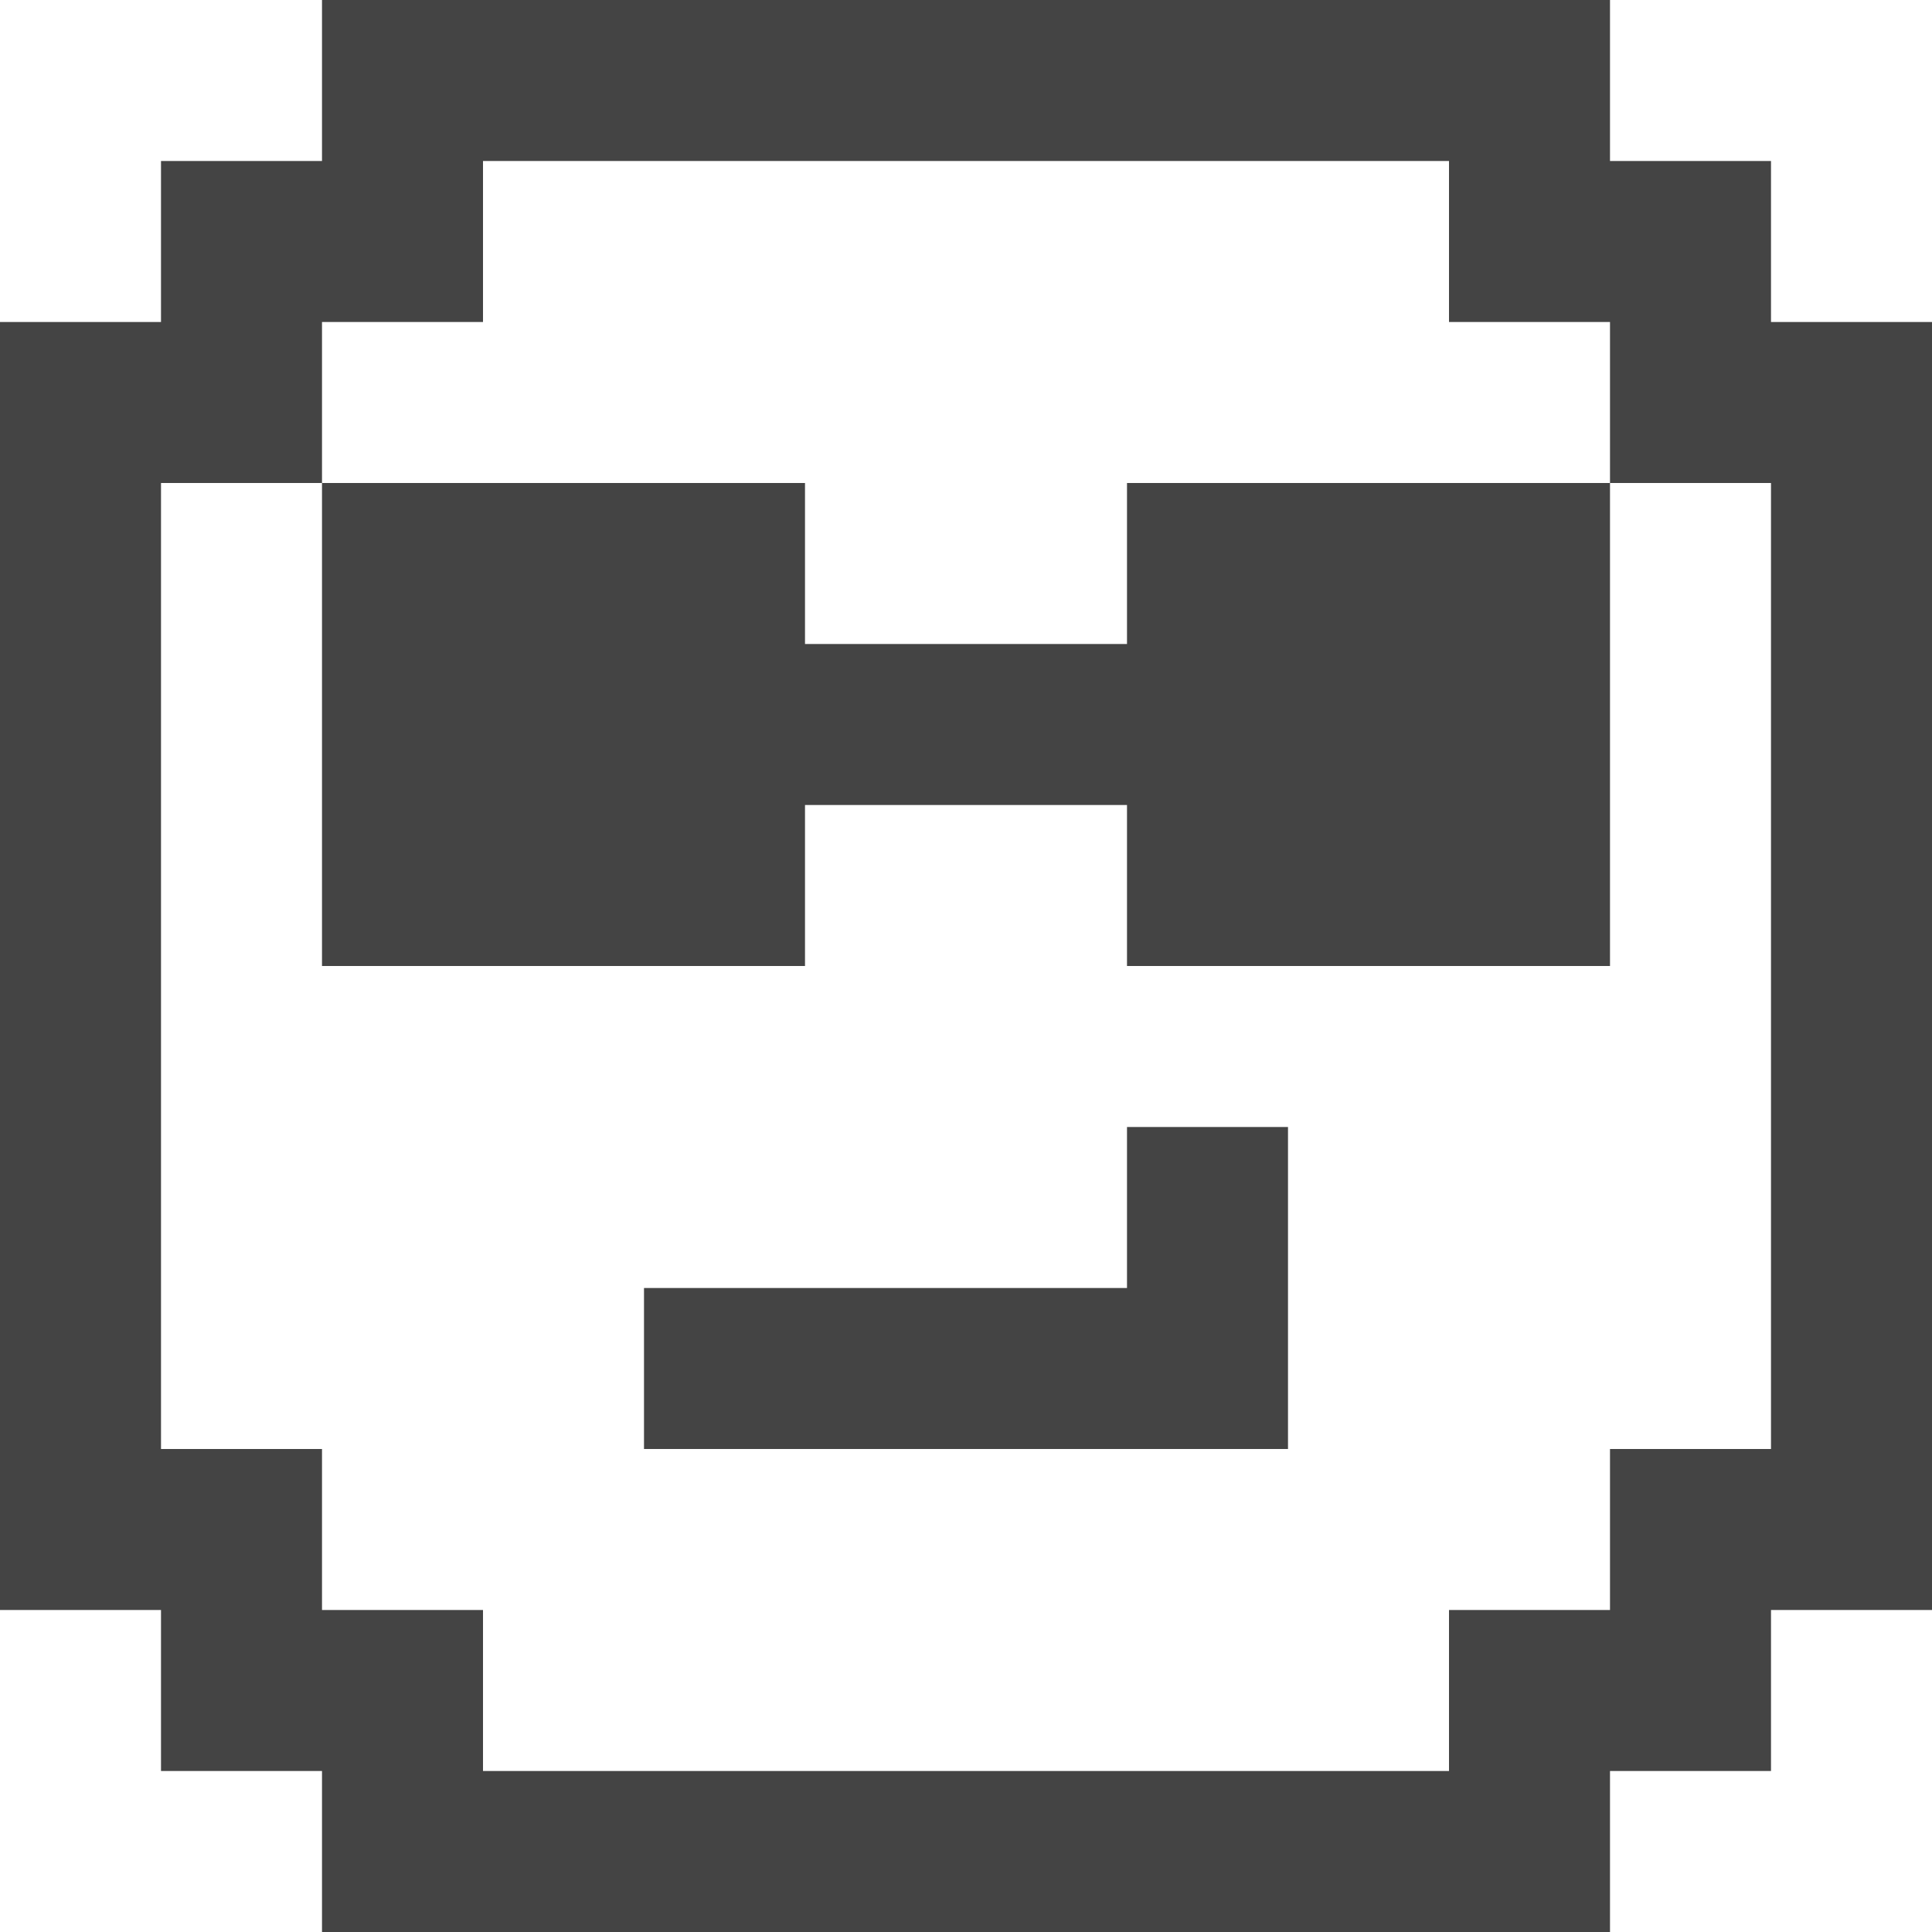 <?xml version="1.0" encoding="utf-8"?>
<!-- Generated by IcoMoon.io -->
<!DOCTYPE svg PUBLIC "-//W3C//DTD SVG 1.1//EN" "http://www.w3.org/Graphics/SVG/1.1/DTD/svg11.dtd">
<svg version="1.1" xmlns="http://www.w3.org/2000/svg" xmlns:xlink="http://www.w3.org/1999/xlink" width="24" height="24" viewBox="0 0 24 24">
<path fill="#444444" d="M22 4v-2h-2v-2h-16v2h-2v2h-2v16h2v2h2v2h16v-2h2v-2h2v-16h-2zM22 18h-2v2h-2v2h-12v-2h-2v-2h-2v-12h2v-2h2v-2h12v2h2v2h2v12z"></path>
<path fill="#444444" d="M14 6v2h-4v-2h-6v6h6v-2h4v2h6v-6z"></path>
<path fill="#444444" d="M14 14v2h-6v2h8v-4z"></path>
</svg>
